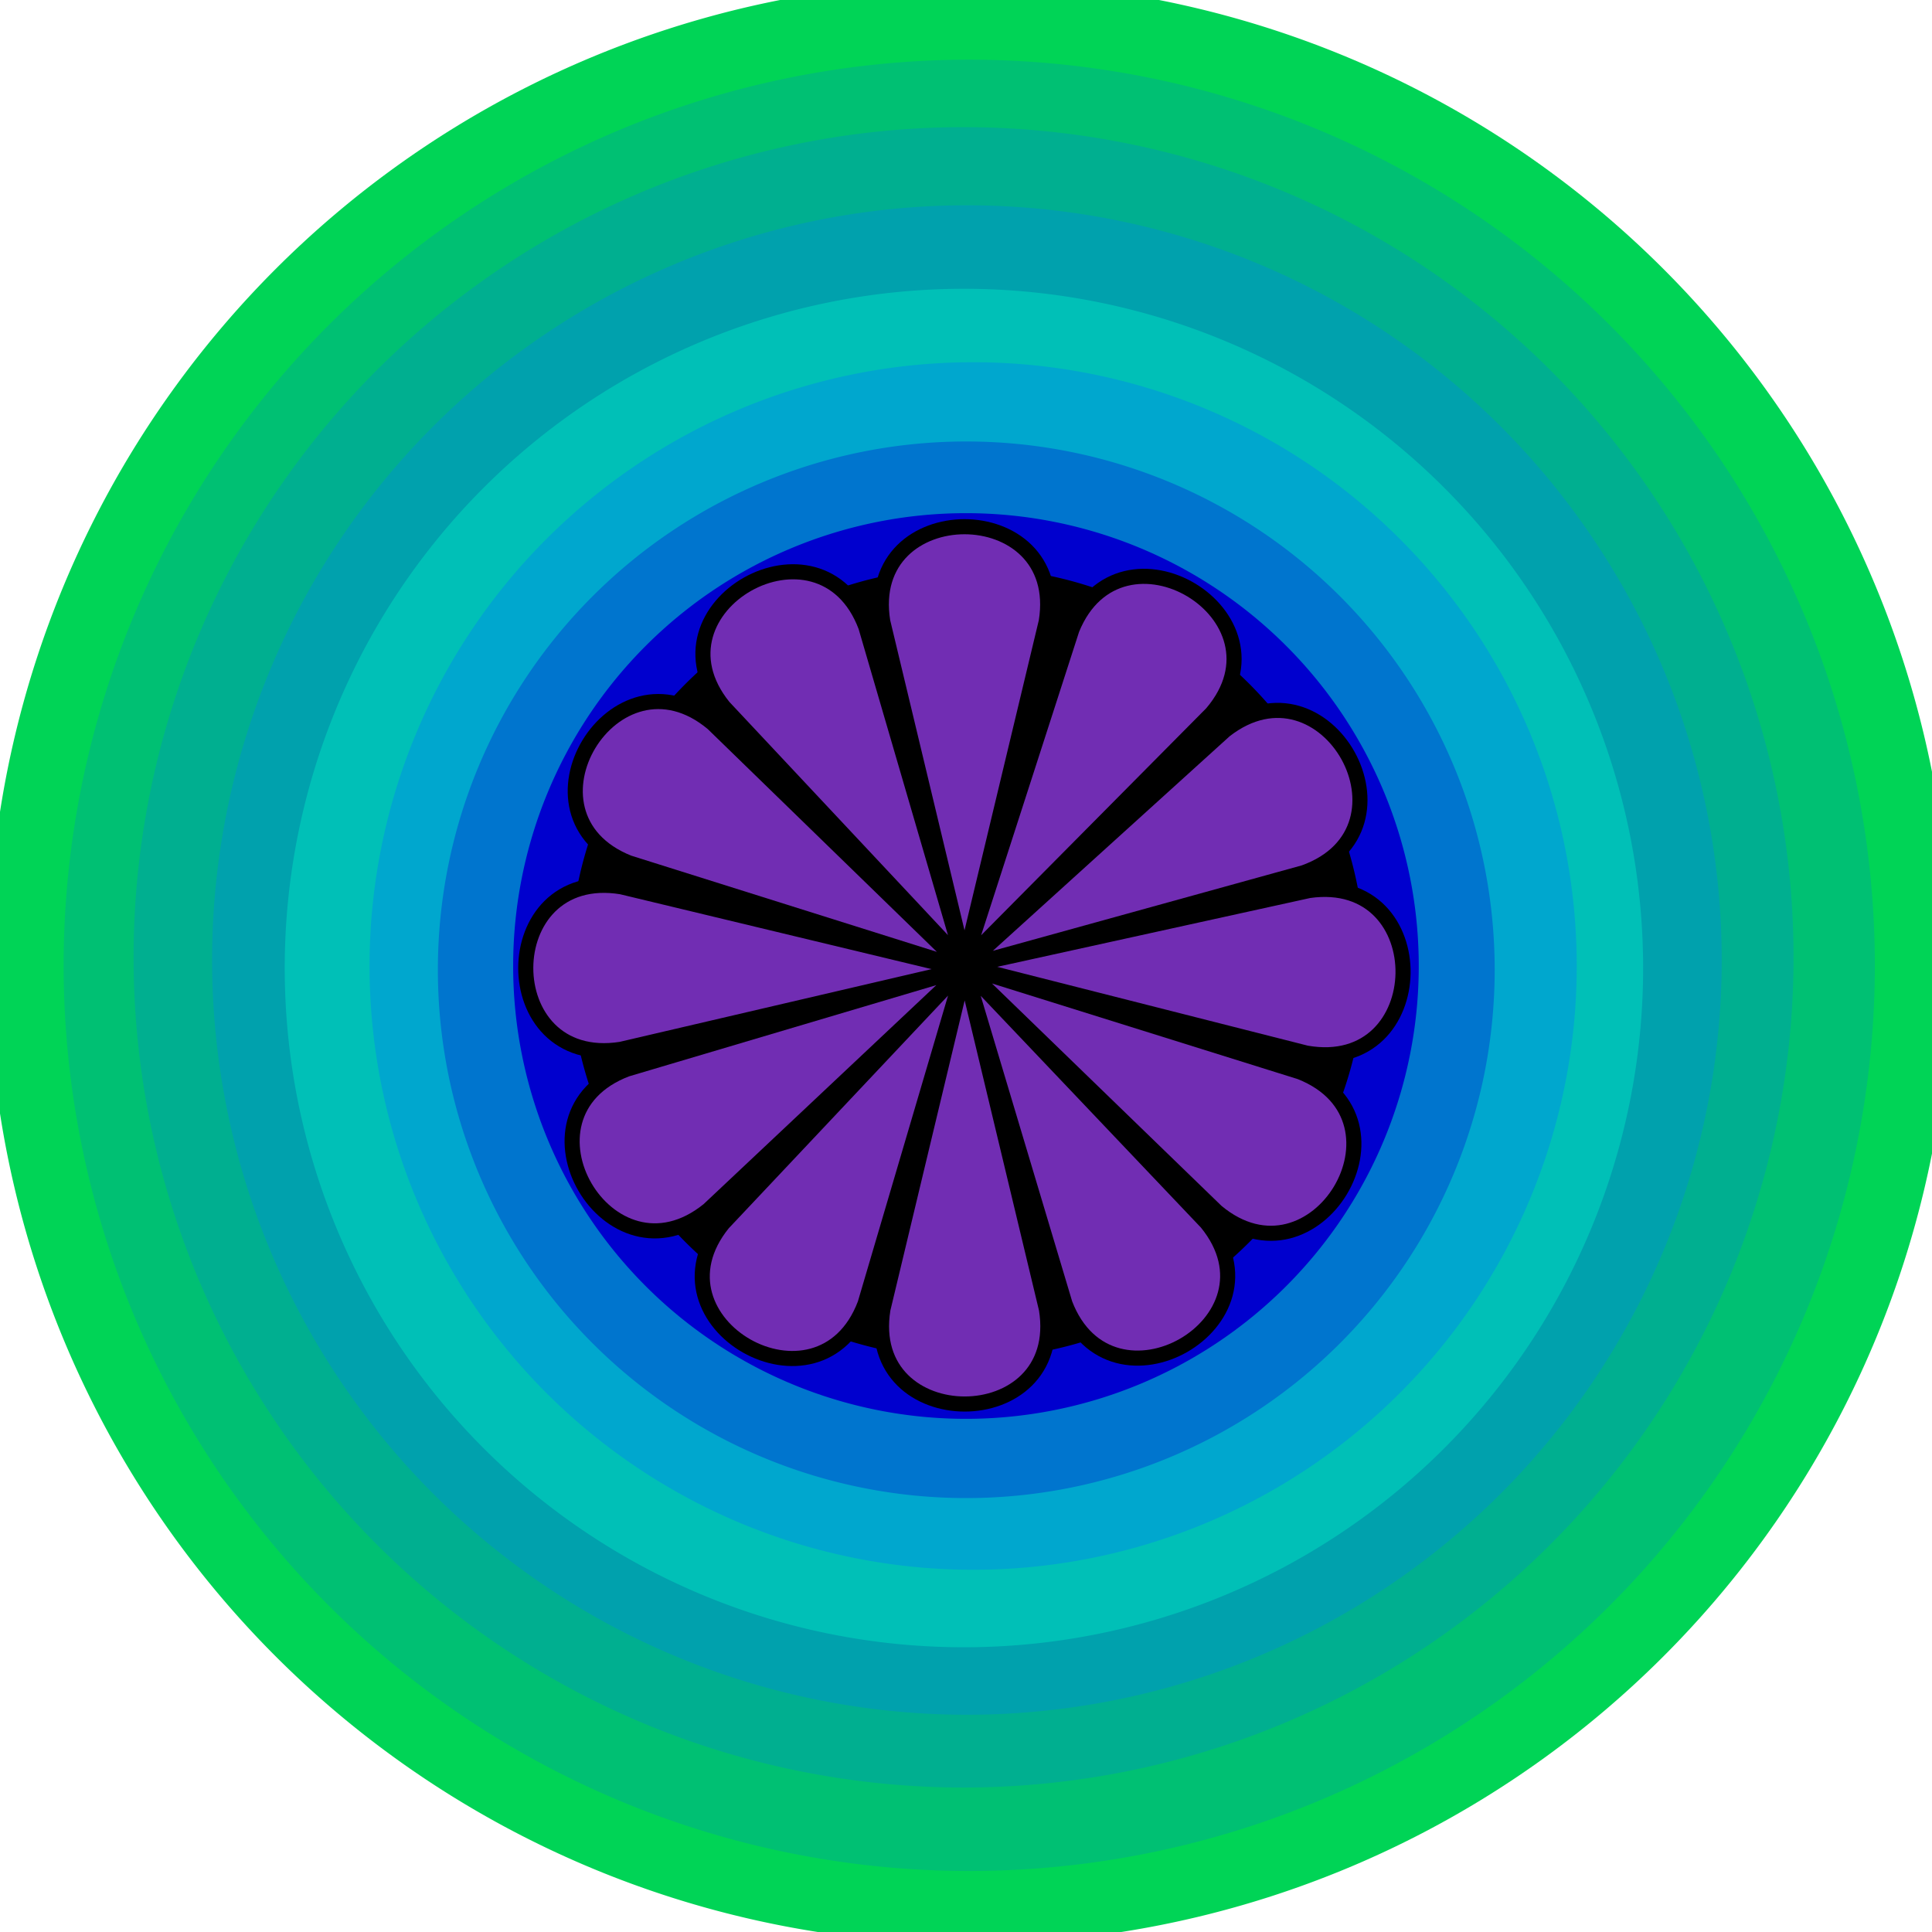 <?xml version="1.0" encoding="UTF-8" standalone="no"?>
<!-- Created with Inkscape (http://www.inkscape.org/) -->

<svg
   xmlns:dc="http://purl.org/dc/elements/1.1/"
   xmlns:cc="http://creativecommons.org/ns#"
   xmlns:rdf="http://www.w3.org/1999/02/22-rdf-syntax-ns#"
   xmlns:svg="http://www.w3.org/2000/svg"
   xmlns="http://www.w3.org/2000/svg"
   xmlns:sodipodi="http://sodipodi.sourceforge.net/DTD/sodipodi-0.dtd"
   xmlns:inkscape="http://www.inkscape.org/namespaces/inkscape"
   width="64px"
   height="64px"
   id="svg4951"
   version="1.1"
   inkscape:version="0.48.3.1 r9886"
   sodipodi:docname="mistake.svg">
  <defs
     id="defs4953" />
  <sodipodi:namedview
     id="base"
     pagecolor="#ffffff"
     bordercolor="#666666"
     borderopacity="1.0"
     inkscape:pageopacity="0.0"
     inkscape:pageshadow="2"
     inkscape:zoom="11.313709"
     inkscape:cx="40.544507"
     inkscape:cy="27.476047"
     inkscape:current-layer="layer2"
     showgrid="true"
     inkscape:document-units="px"
     inkscape:grid-bbox="true"
     showguides="true"
     inkscape:guide-bbox="true"
     inkscape:window-width="1920"
     inkscape:window-height="1138"
     inkscape:window-x="-8"
     inkscape:window-y="-8"
     inkscape:window-maximized="1"
     inkscape:snap-nodes="false">
    <sodipodi:guide
       orientation="0,1"
       position="-8.397,32"
       id="guide5590" />
    <sodipodi:guide
       orientation="1,0"
       position="32,67.352"
       id="guide5592" />
  </sodipodi:namedview>
  <g
     inkscape:groupmode="layer"
     id="layer2"
     inkscape:label="colored circles"
     style="display:inline">
    <path
       sodipodi:type="arc"
       style="fill:#00d456;fill-opacity:1;fill-rule:evenodd;stroke:none;display:inline"
       id="path6231-1-6-3-8-7-6-1"
       sodipodi:cx="32.25"
       sodipodi:cy="32.375"
       sodipodi:rx="14.3125"
       sodipodi:ry="12.5"
       d="m 46.562,32.375 a 14.312,12.5 0 1 1 -28.625,0 14.312,12.5 0 1 1 28.625,0 z"
       transform="matrix(2.271,0,0,2.6,-41.121,-52.285)" />
    <path
       sodipodi:type="arc"
       style="fill:#00c073;fill-opacity:1;fill-rule:evenodd;stroke:none;display:inline"
       id="path6231-1-6-3-8-7-6"
       sodipodi:cx="32.25"
       sodipodi:cy="32.375"
       sodipodi:rx="14.3125"
       sodipodi:ry="12.5"
       d="m 46.562,32.375 a 14.312,12.5 0 1 1 -28.625,0 14.312,12.5 0 1 1 28.625,0 z"
       transform="matrix(2.096,0,0,2.4,-35.488,-45.722)" />
    <path
       sodipodi:type="arc"
       style="fill:#00af90;fill-opacity:1;fill-rule:evenodd;stroke:none;display:inline"
       id="path6231-1-6-3-8-7"
       sodipodi:cx="32.25"
       sodipodi:cy="32.375"
       sodipodi:rx="14.3125"
       sodipodi:ry="12.5"
       d="m 46.562,32.375 a 14.312,12.5 0 1 1 -28.625,0 14.312,12.5 0 1 1 28.625,0 z"
       transform="matrix(1.921,0,0,2.2,-30.032,-39.512)" />
    <path
       sodipodi:type="arc"
       style="fill:#00a1ad;fill-opacity:1;fill-rule:evenodd;stroke:none;display:inline"
       id="path6231-1-6-3-8"
       sodipodi:cx="32.25"
       sodipodi:cy="32.375"
       sodipodi:rx="14.3125"
       sodipodi:ry="12.5"
       d="m 46.562,32.375 a 14.312,12.5 0 1 1 -28.625,0 14.312,12.5 0 1 1 28.625,0 z"
       transform="matrix(1.747,0,0,2,-24.31,-32.948)" />
    <path
       sodipodi:type="arc"
       style="fill:#00c0b7;fill-opacity:1;fill-rule:evenodd;stroke:none;display:inline"
       id="path6231-1-6-3"
       sodipodi:cx="32.25"
       sodipodi:cy="32.375"
       sodipodi:rx="14.3125"
       sodipodi:ry="12.5"
       d="m 46.562,32.375 a 14.312,12.5 0 1 1 -28.625,0 14.312,12.5 0 1 1 28.625,0 z"
       transform="matrix(1.572,0,0,1.8,-18.765,-26.208)" />
    <path
       sodipodi:type="arc"
       style="fill:#00a7ce;fill-opacity:1;fill-rule:evenodd;stroke:none;display:inline"
       id="path6231-1-6"
       sodipodi:cx="32.25"
       sodipodi:cy="32.375"
       sodipodi:rx="14.3125"
       sodipodi:ry="12.5"
       d="m 46.562,32.375 a 14.312,12.5 0 1 1 -28.625,0 14.312,12.5 0 1 1 28.625,0 z"
       transform="matrix(1.397,0,0,1.6,-12.816,-19.8)" />
    <path
       sodipodi:type="arc"
       style="fill:#0075ce;fill-opacity:1;fill-rule:evenodd;stroke:none;display:inline"
       id="path6231-1"
       sodipodi:cx="32.25"
       sodipodi:cy="32.375"
       sodipodi:rx="14.3125"
       sodipodi:ry="12.5"
       d="m 46.562,32.375 a 14.312,12.5 0 1 1 -28.625,0 14.312,12.5 0 1 1 28.625,0 z"
       transform="matrix(1.223,0,0,1.4,-7.432,-13.2)" />
    <path
       sodipodi:type="arc"
       style="fill:#0000ce;fill-opacity:1;fill-rule:evenodd;stroke:none"
       id="path6231"
       sodipodi:cx="32.25"
       sodipodi:cy="32.375"
       sodipodi:rx="14.3125"
       sodipodi:ry="12.5"
       d="m 46.562,32.375 a 14.312,12.5 0 1 1 -28.625,0 14.312,12.5 0 1 1 28.625,0 z"
       transform="matrix(1.048,0,0,1.2,-1.799,-6.85)" />
  </g>
  <g
     id="layer1"
     inkscape:label="blackcirc"
     inkscape:groupmode="layer"
     style="display:inline">
    <path
       sodipodi:type="arc"
       style="fill:#000000;fill-opacity:1;fill-rule:evenodd;stroke:#000000;stroke-width:0.05;stroke-linecap:round;stroke-linejoin:round;stroke-miterlimit:4;stroke-opacity:1;stroke-dasharray:none;stroke-dashoffset:1.863"
       id="path5588"
       sodipodi:cx="32.570312"
       sodipodi:cy="26.548828"
       sodipodi:rx="1.2460938"
       sodipodi:ry="1.1464844"
       d="m 33.816,26.549 a 1.246,1.146 0 1 1 -2.492,0 1.246,1.146 0 1 1 2.492,0 z"
       transform="matrix(10.363,0,0,11.197,-305.476,-265.368)" />
  </g>
  <g
     inkscape:groupmode="layer"
     id="layer3"
     inkscape:label="petals"
     style="display:inline">
    <path
       style="fill:#712db3;fill-opacity:1;stroke:#000000;stroke-width:0.5;stroke-miterlimit:4;stroke-opacity:1;stroke-dasharray:none"
       d="m 29.243,20.592 c -0.677,-4.192 6.092,-4.192 5.415,0 L 31.951,31.891 z"
       id="path4959"
       inkscape:connector-curvature="0"
       sodipodi:nodetypes="cccc" />
    <path
       style="fill:#712db3;fill-opacity:1;stroke:#000000;stroke-width:0.5;stroke-miterlimit:4;stroke-opacity:1;stroke-dasharray:none"
       d="m 35.512,20.841 c 1.604,-3.934 7.395,-0.45 4.632,2.788 l -8.202,8.272 z"
       id="path4959-4"
       inkscape:connector-curvature="0"
       sodipodi:nodetypes="cccc"
       inkscape:transform-center-y="-6.427113"
       inkscape:transform-center-x="-4.4823542" />
    <path
       style="fill:#712db3;fill-opacity:1;stroke:#000000;stroke-width:0.5;stroke-miterlimit:4;stroke-opacity:1;stroke-dasharray:none"
       d="m 23.971,23.414 c -2.67,-3.313 3.217,-6.635 4.709,-2.657 l 3.256,11.155 z"
       id="path4959-46"
       inkscape:connector-curvature="0"
       sodipodi:nodetypes="cccc"
       inkscape:transform-center-y="-6.515069"
       inkscape:transform-center-x="4.2848118" />
    <path
       style="fill:#712db3;fill-opacity:1;stroke:#000000;stroke-width:0.5;stroke-miterlimit:4;stroke-opacity:1;stroke-dasharray:none"
       d="m 29.249,43.366 c -0.677,4.192 6.092,4.192 5.415,0 L 31.956,32.067 z"
       id="path4959-9"
       inkscape:connector-curvature="0"
       sodipodi:nodetypes="cccc" />
    <path
       style="fill:#712db3;fill-opacity:1;stroke:#000000;stroke-width:0.5;stroke-miterlimit:4;stroke-opacity:1;stroke-dasharray:none"
       d="m 35.28,43.19 c 1.52,3.967 7.383,0.606 4.691,-2.689 l -8.023,-8.444 z"
       id="path4959-4-8"
       inkscape:connector-curvature="0"
       sodipodi:nodetypes="cccc"
       inkscape:transform-center-y="6.489205"
       inkscape:transform-center-x="-4.3733325" />
    <path
       style="fill:#712db3;fill-opacity:1;stroke:#000000;stroke-width:0.5;stroke-miterlimit:4;stroke-opacity:1;stroke-dasharray:none"
       d="m 23.953,40.523 c -2.679,3.306 3.198,6.643 4.702,2.67 l 3.286,-11.146 z"
       id="path4959-46-5"
       inkscape:connector-curvature="0"
       sodipodi:nodetypes="cccc"
       inkscape:transform-center-y="6.5075118"
       inkscape:transform-center-x="4.2988878" />
    <path
       style="fill:#712db3;fill-opacity:1;stroke:#000000;stroke-width:0.5;stroke-miterlimit:4;stroke-opacity:1;stroke-dasharray:none"
       d="m 43.272,34.884 c 4.205,0.74 4.314,-5.988 0.087,-5.383 l -11.408,2.509 z"
       id="path4959-9-6"
       inkscape:connector-curvature="0"
       sodipodi:nodetypes="cccc"
       inkscape:transform-center-x="-6.860344"
       inkscape:transform-center-y="0.031167313" />
    <path
       style="fill:#712db3;fill-opacity:1;stroke:#000000;stroke-width:0.5;stroke-miterlimit:4;stroke-opacity:1;stroke-dasharray:none"
       d="m 43.197,28.906 c 4.017,-1.44 0.741,-7.328 -2.621,-4.711 l -8.635,7.824 z"
       id="path4959-4-8-6"
       inkscape:connector-curvature="0"
       sodipodi:nodetypes="cccc"
       inkscape:transform-center-y="-4.2560115"
       inkscape:transform-center-x="-6.5778273" />
    <path
       style="fill:#712db3;fill-opacity:1;stroke:#000000;stroke-width:0.5;stroke-miterlimit:4;stroke-opacity:1;stroke-dasharray:none"
       d="m 40.298,40.133 c 3.272,2.728 6.744,-3.048 2.778,-4.621 L 31.931,32.026 z"
       id="path4959-46-5-0"
       inkscape:connector-curvature="0"
       sodipodi:nodetypes="cccc"
       inkscape:transform-center-y="4.3748331"
       inkscape:transform-center-x="-6.4893704" />
    <path
       style="fill:#712db3;fill-opacity:1;stroke:#000000;stroke-width:0.5;stroke-miterlimit:4;stroke-opacity:1;stroke-dasharray:none"
       d="m 20.588,29.377 c -4.214,-0.687 -4.237,6.042 -0.019,5.383 L 31.944,32.107 z"
       id="path4959-9-6-7"
       inkscape:connector-curvature="0"
       sodipodi:nodetypes="cccc"
       inkscape:transform-center-x="7.1019538"
       inkscape:transform-center-y="-0.0062697335" />
    <path
       style="fill:#712db3;fill-opacity:1;stroke:#000000;stroke-width:0.5;stroke-miterlimit:4;stroke-opacity:1;stroke-dasharray:none"
       d="m 20.76,35.418 c -3.989,1.515 -0.602,7.341 2.71,4.661 l 8.485,-7.985 z"
       id="path4959-4-8-6-2"
       inkscape:connector-curvature="0"
       sodipodi:nodetypes="cccc"
       inkscape:transform-center-y="4.3533056"
       inkscape:transform-center-x="6.5242807" />
    <path
       style="fill:#712db3;fill-opacity:1;stroke:#000000;stroke-width:0.5;stroke-miterlimit:4;stroke-opacity:1;stroke-dasharray:none"
       d="m 23.611,23.964 c -3.267,-2.734 -6.75,3.036 -2.786,4.616 l 11.139,3.506 z"
       id="path4959-46-5-0-7"
       inkscape:connector-curvature="0"
       sodipodi:nodetypes="cccc"
       inkscape:transform-center-y="-4.3838046"
       inkscape:transform-center-x="6.4842291" />
  </g>
</svg>

